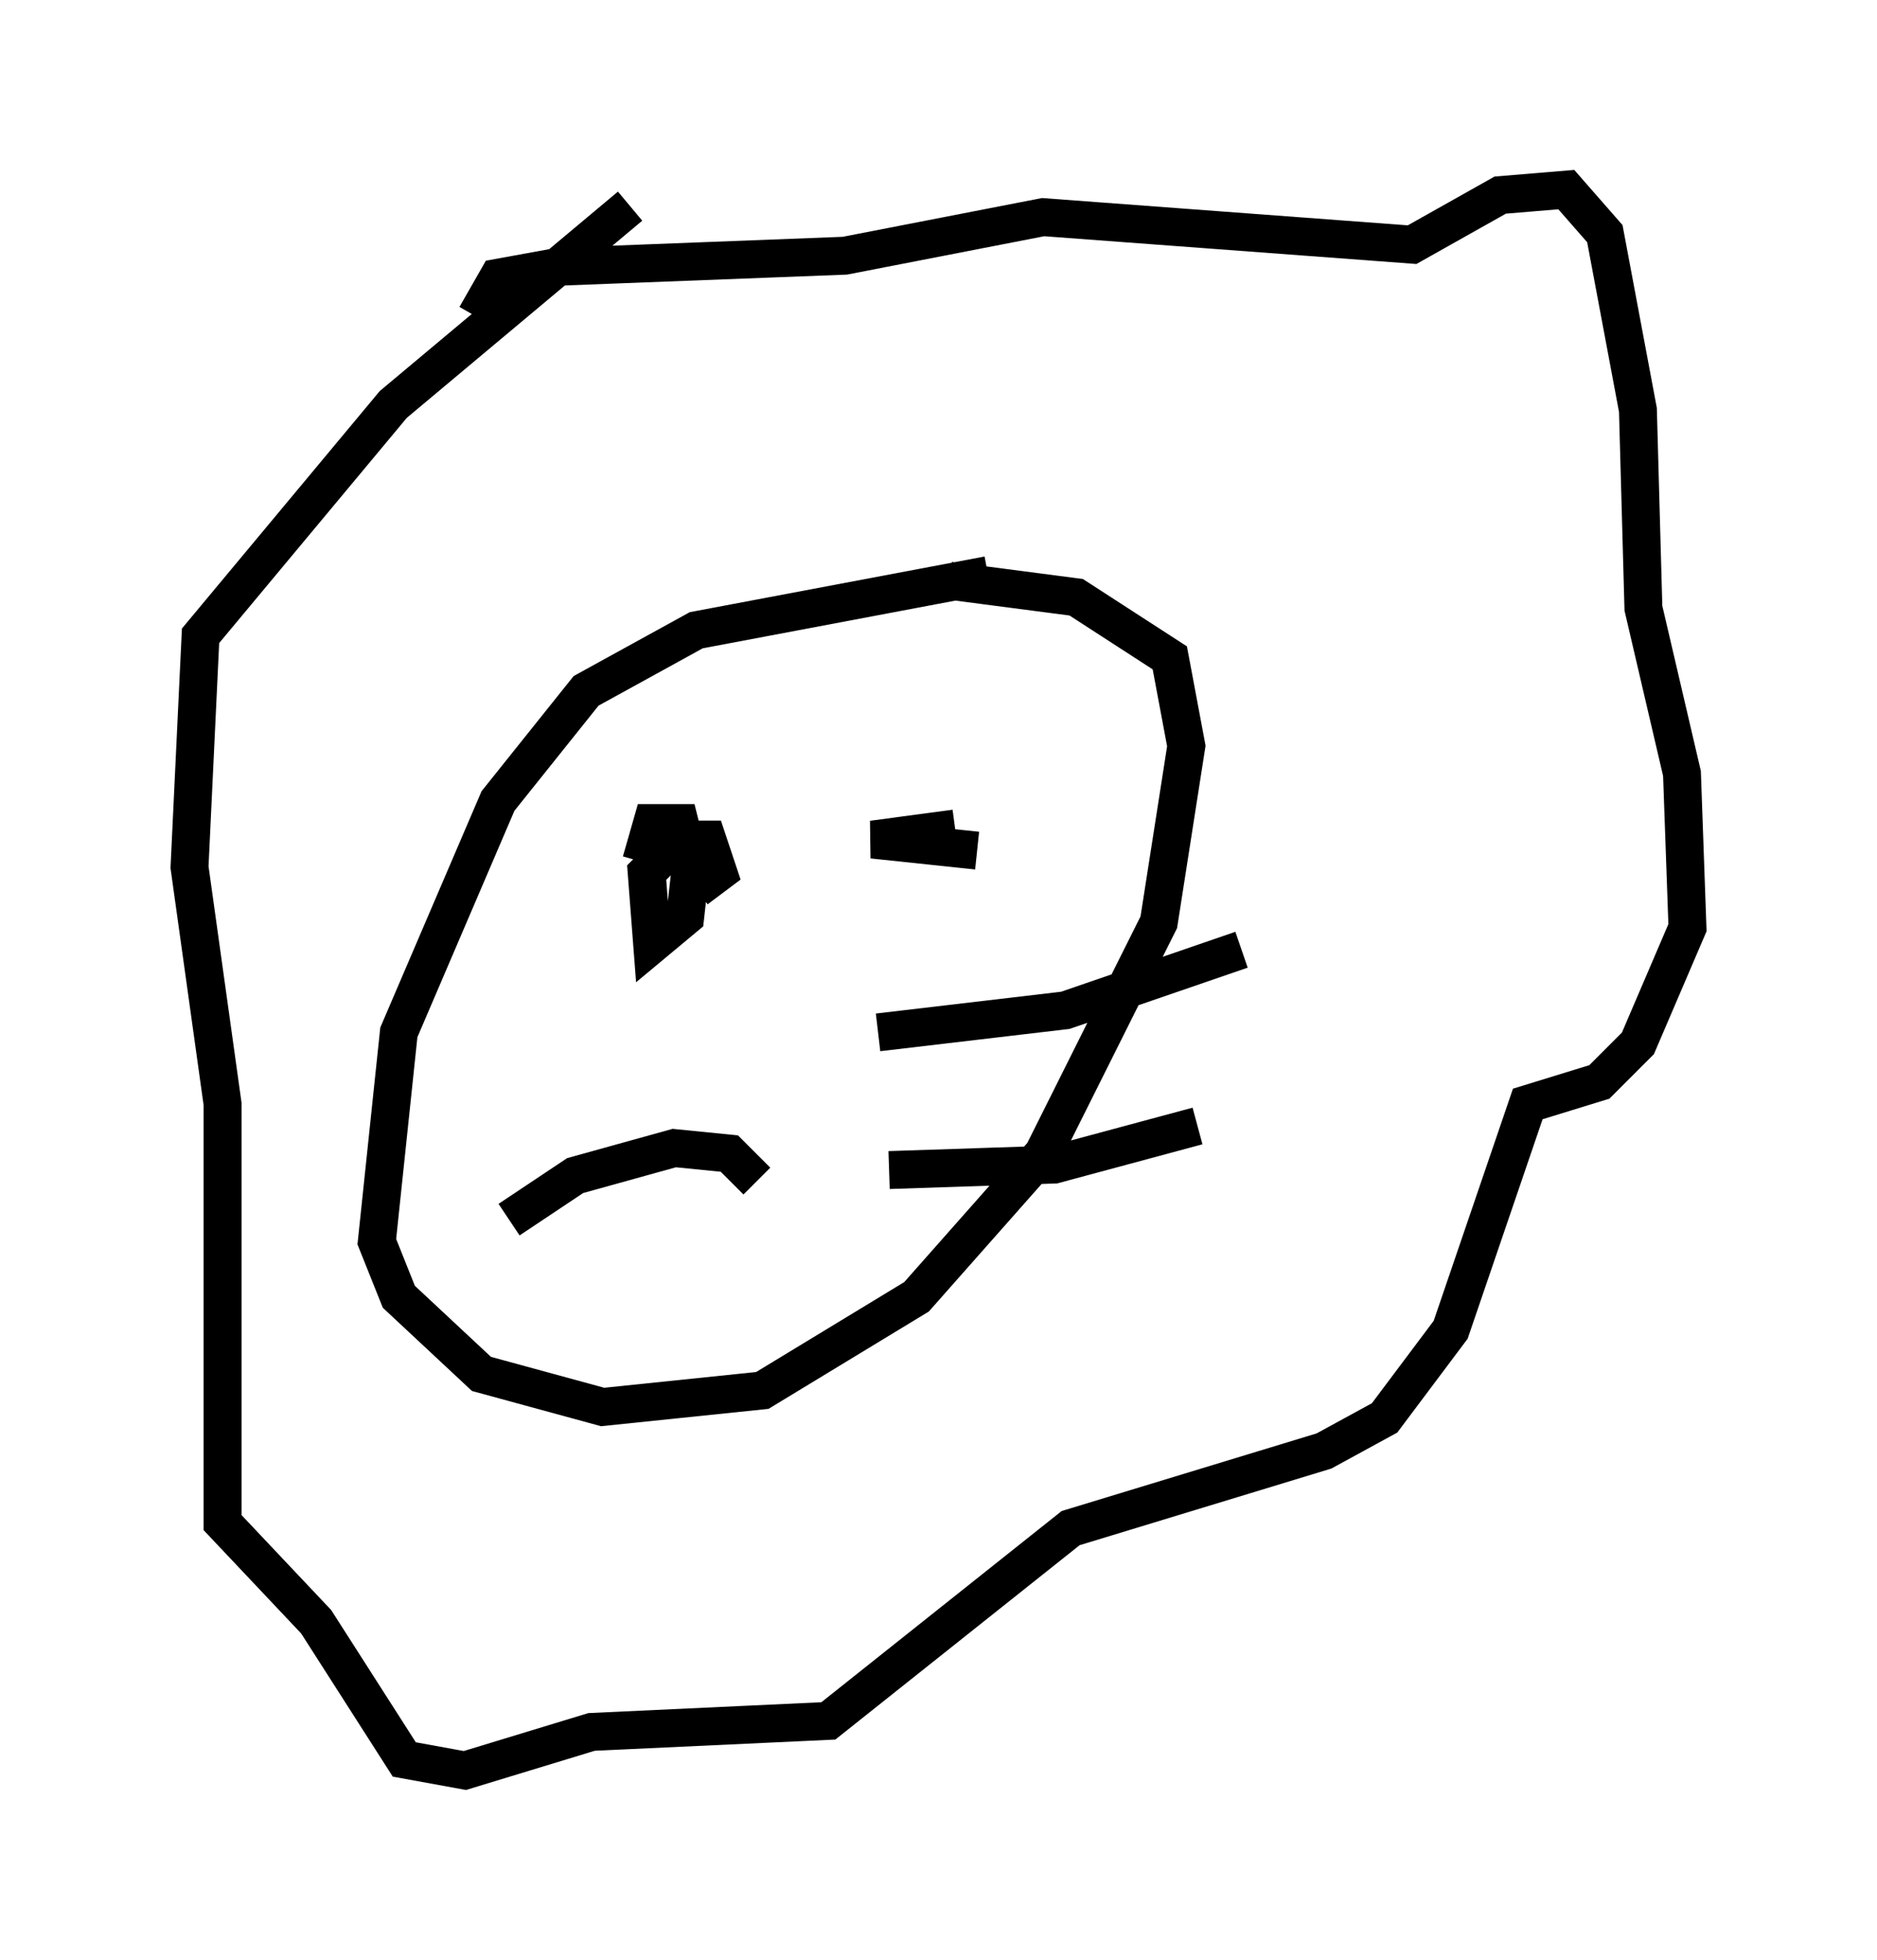 <?xml version="1.0" encoding="utf-8" ?>
<svg baseProfile="full" height="51.687" version="1.1" width="49.508" xmlns="http://www.w3.org/2000/svg" xmlns:ev="http://www.w3.org/2001/xml-events" xmlns:xlink="http://www.w3.org/1999/xlink"><defs /><rect fill="white" height="51.687" width="49.508" x="0" y="0" /><path d="M28.531, 15.603 m-2.469, -0.436 l-7.698, 1.453 -2.905, 1.598 l-2.324, 2.905 -2.615, 6.101 l-0.581, 5.52 0.581, 1.453 l2.179, 2.034 3.196, 0.872 l4.212, -0.436 4.067, -2.469 l3.341, -3.777 3.05, -6.101 l0.726, -4.648 -0.436, -2.324 l-2.469, -1.598 -3.341, -0.436 m-12.492, -6.972 l0.581, -1.017 1.598, -0.291 l7.553, -0.291 5.229, -1.017 l9.732, 0.726 2.324, -1.307 l1.743, -0.145 1.017, 1.162 l0.872, 4.648 0.145, 5.229 l1.017, 4.358 0.145, 4.067 l-1.307, 3.05 -1.017, 1.017 l-1.888, 0.581 -2.034, 5.955 l-1.743, 2.324 -1.598, 0.872 l-6.682, 2.034 -6.391, 5.084 l-6.246, 0.291 -3.341, 1.017 l-1.598, -0.291 -2.324, -3.631 l-2.469, -2.615 0.0, -11.039 l-0.872, -6.246 0.291, -6.101 l5.084, -6.101 6.246, -5.229 m0.291, 17.285 l0.291, -1.017 0.726, 0.0 l0.291, 1.162 -0.145, 1.307 l-0.872, 0.726 -0.145, -1.888 l0.872, -0.872 0.726, 0.0 l0.291, 0.872 -0.581, 0.436 m6.827, -1.598 l-2.179, 0.291 2.76, 0.291 m-12.346, 9.732 l1.743, -1.162 2.615, -0.726 l1.453, 0.145 0.726, 0.726 m3.196, -3.922 l4.939, -0.581 4.648, -1.598 m-9.296, 5.81 l4.358, -0.145 3.777, -1.017 " fill="none" stroke="black" stroke-width="1" /></svg>